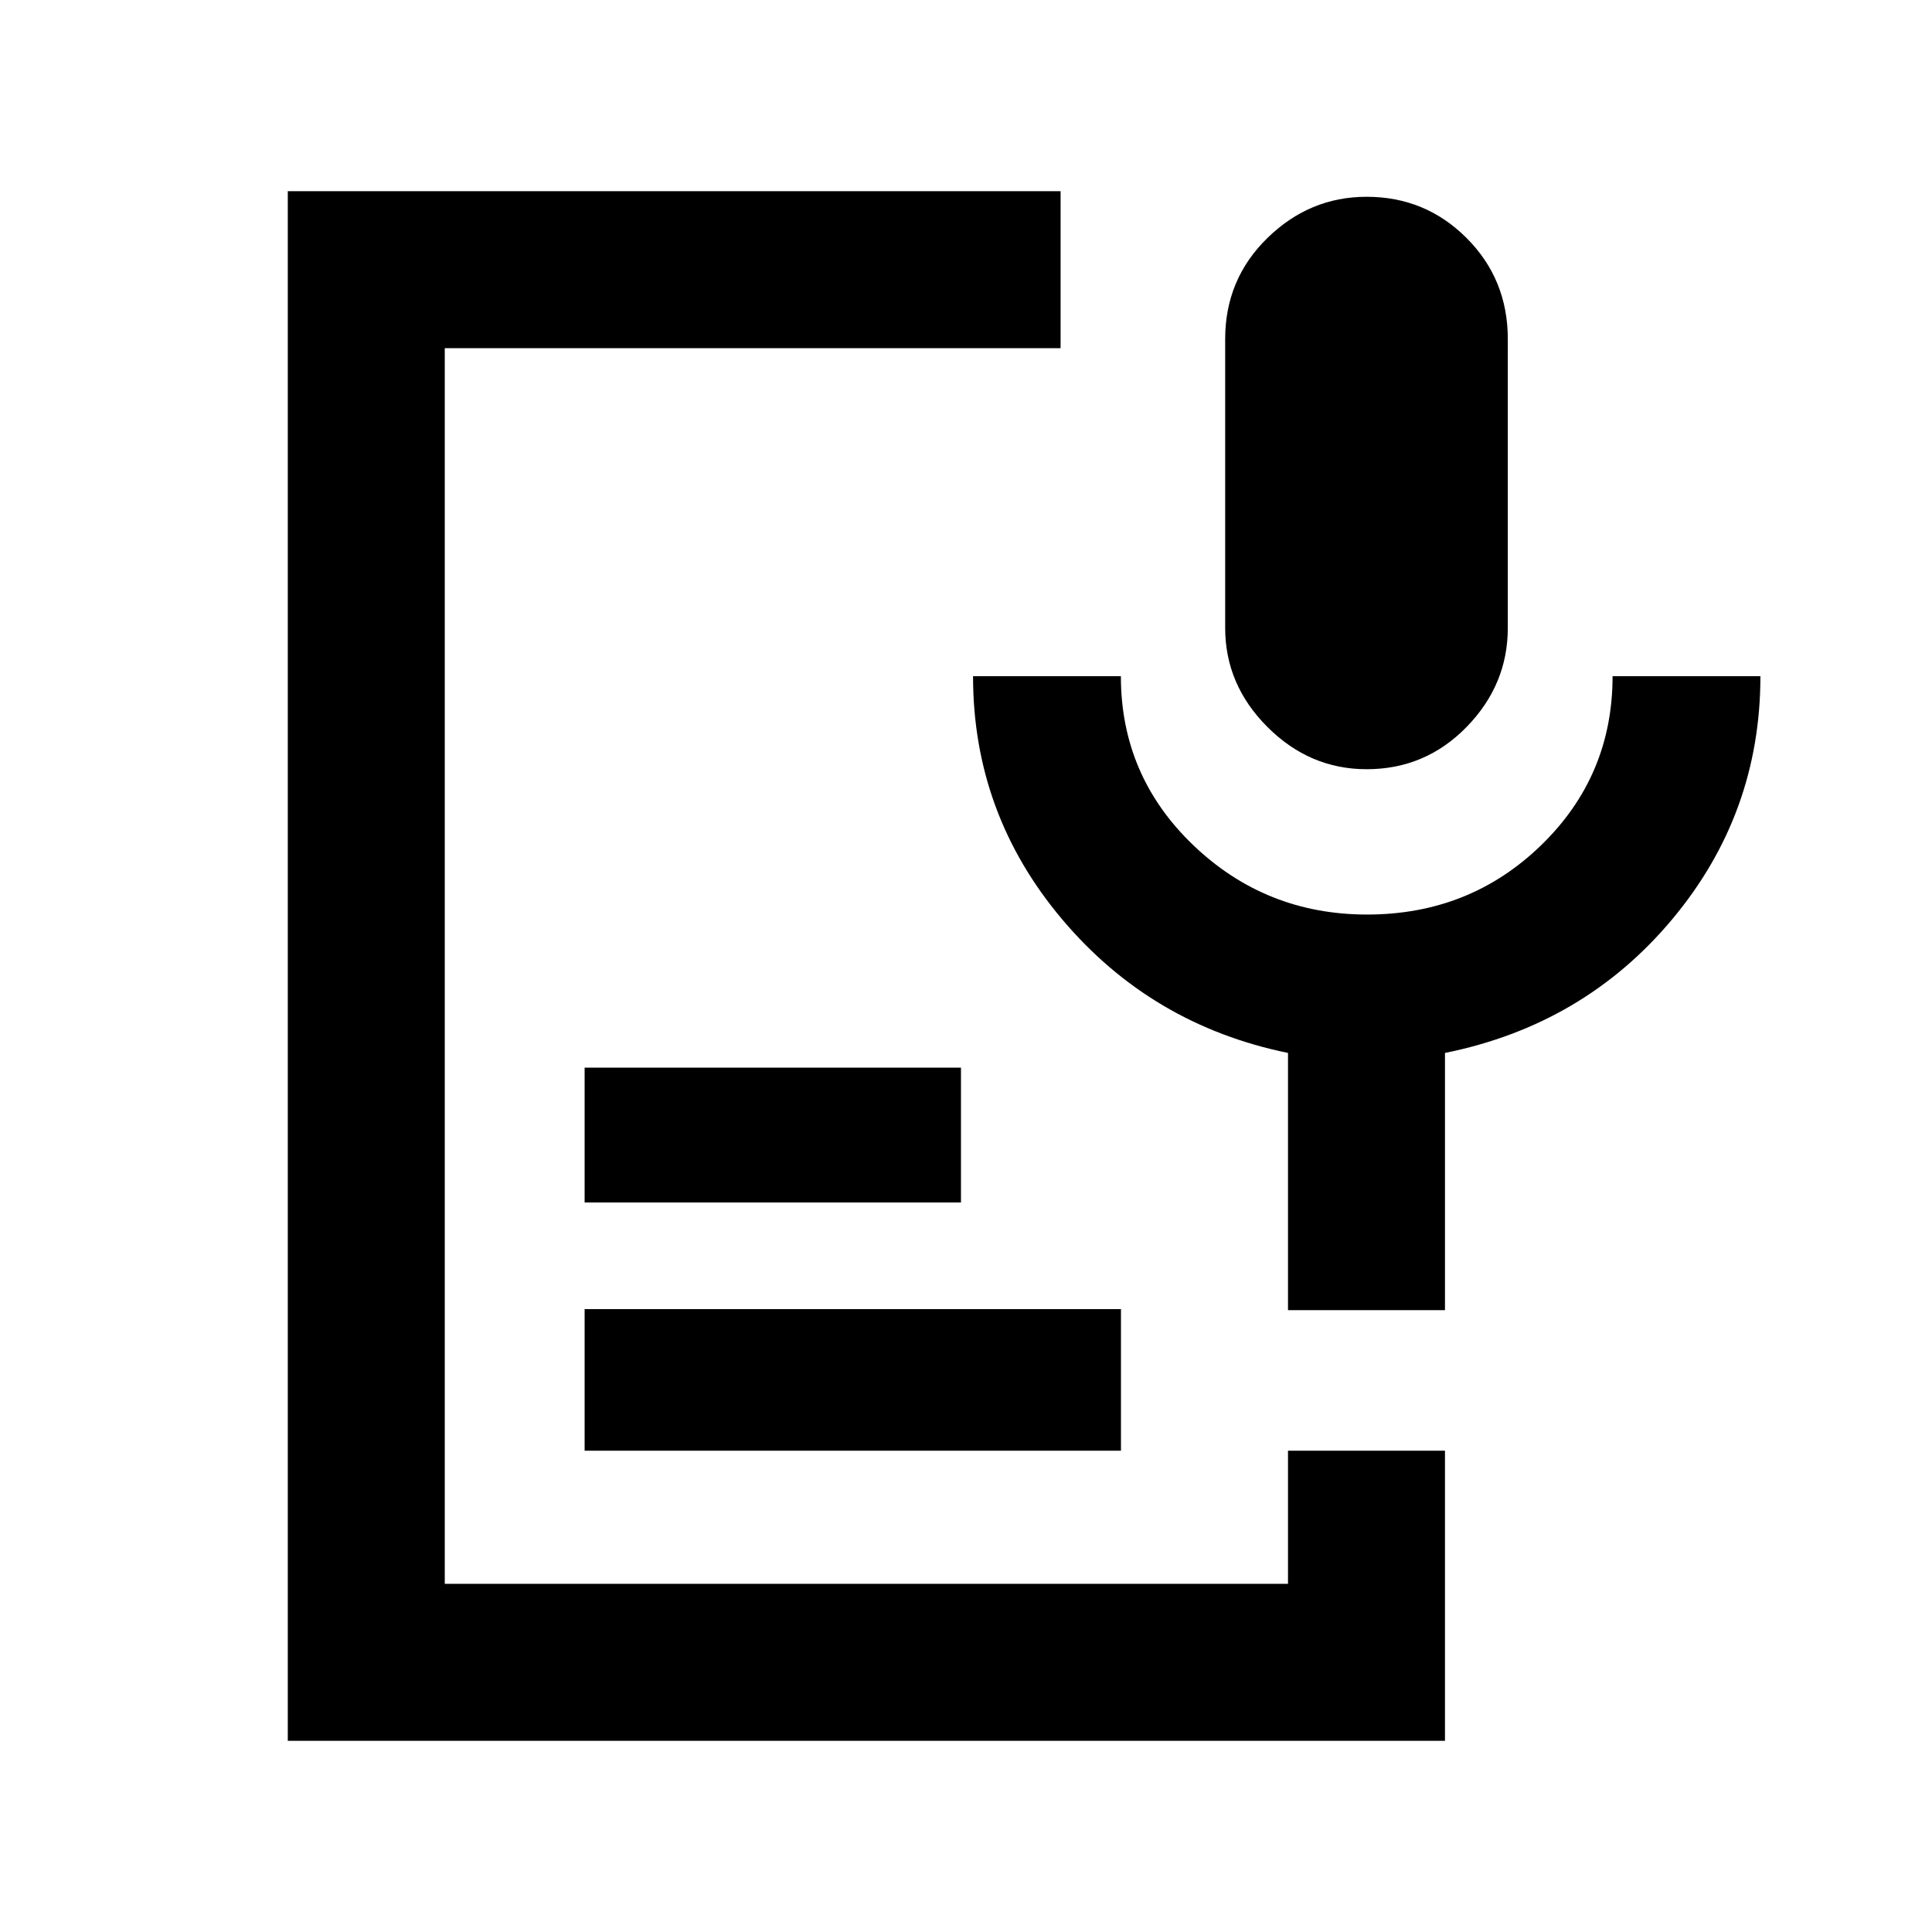 <svg xmlns="http://www.w3.org/2000/svg" height="20" viewBox="0 -960 960 960" width="20"><path d="M679.08-577.78q-28.32 0-49.31-20.99-20.99-20.99-20.99-49.23v-143.51q0-29.73 20.98-50.22 20.97-20.49 49.3-20.49 29.18 0 49.67 20.49 20.49 20.49 20.49 50.22V-648q0 28.24-20.48 49.23-20.49 20.99-49.66 20.99ZM143-95v-770h384v78H221v614h419v-66.15h78V-95H143Zm147.5-144.15v-70.35H557v70.35H290.5Zm0-123.35v-67h187v67h-187ZM718-309h-78v-127.8q-68-13.94-112.25-66.42Q483.5-555.7 483.5-624h73.46q0 49.52 35.99 83.98 35.99 34.45 86.36 34.45 50.97 0 86.47-34.44t35.5-83.99h73.46q0 68.4-43.87 120.83Q787-450.74 718-436.8V-309Z"/></svg>